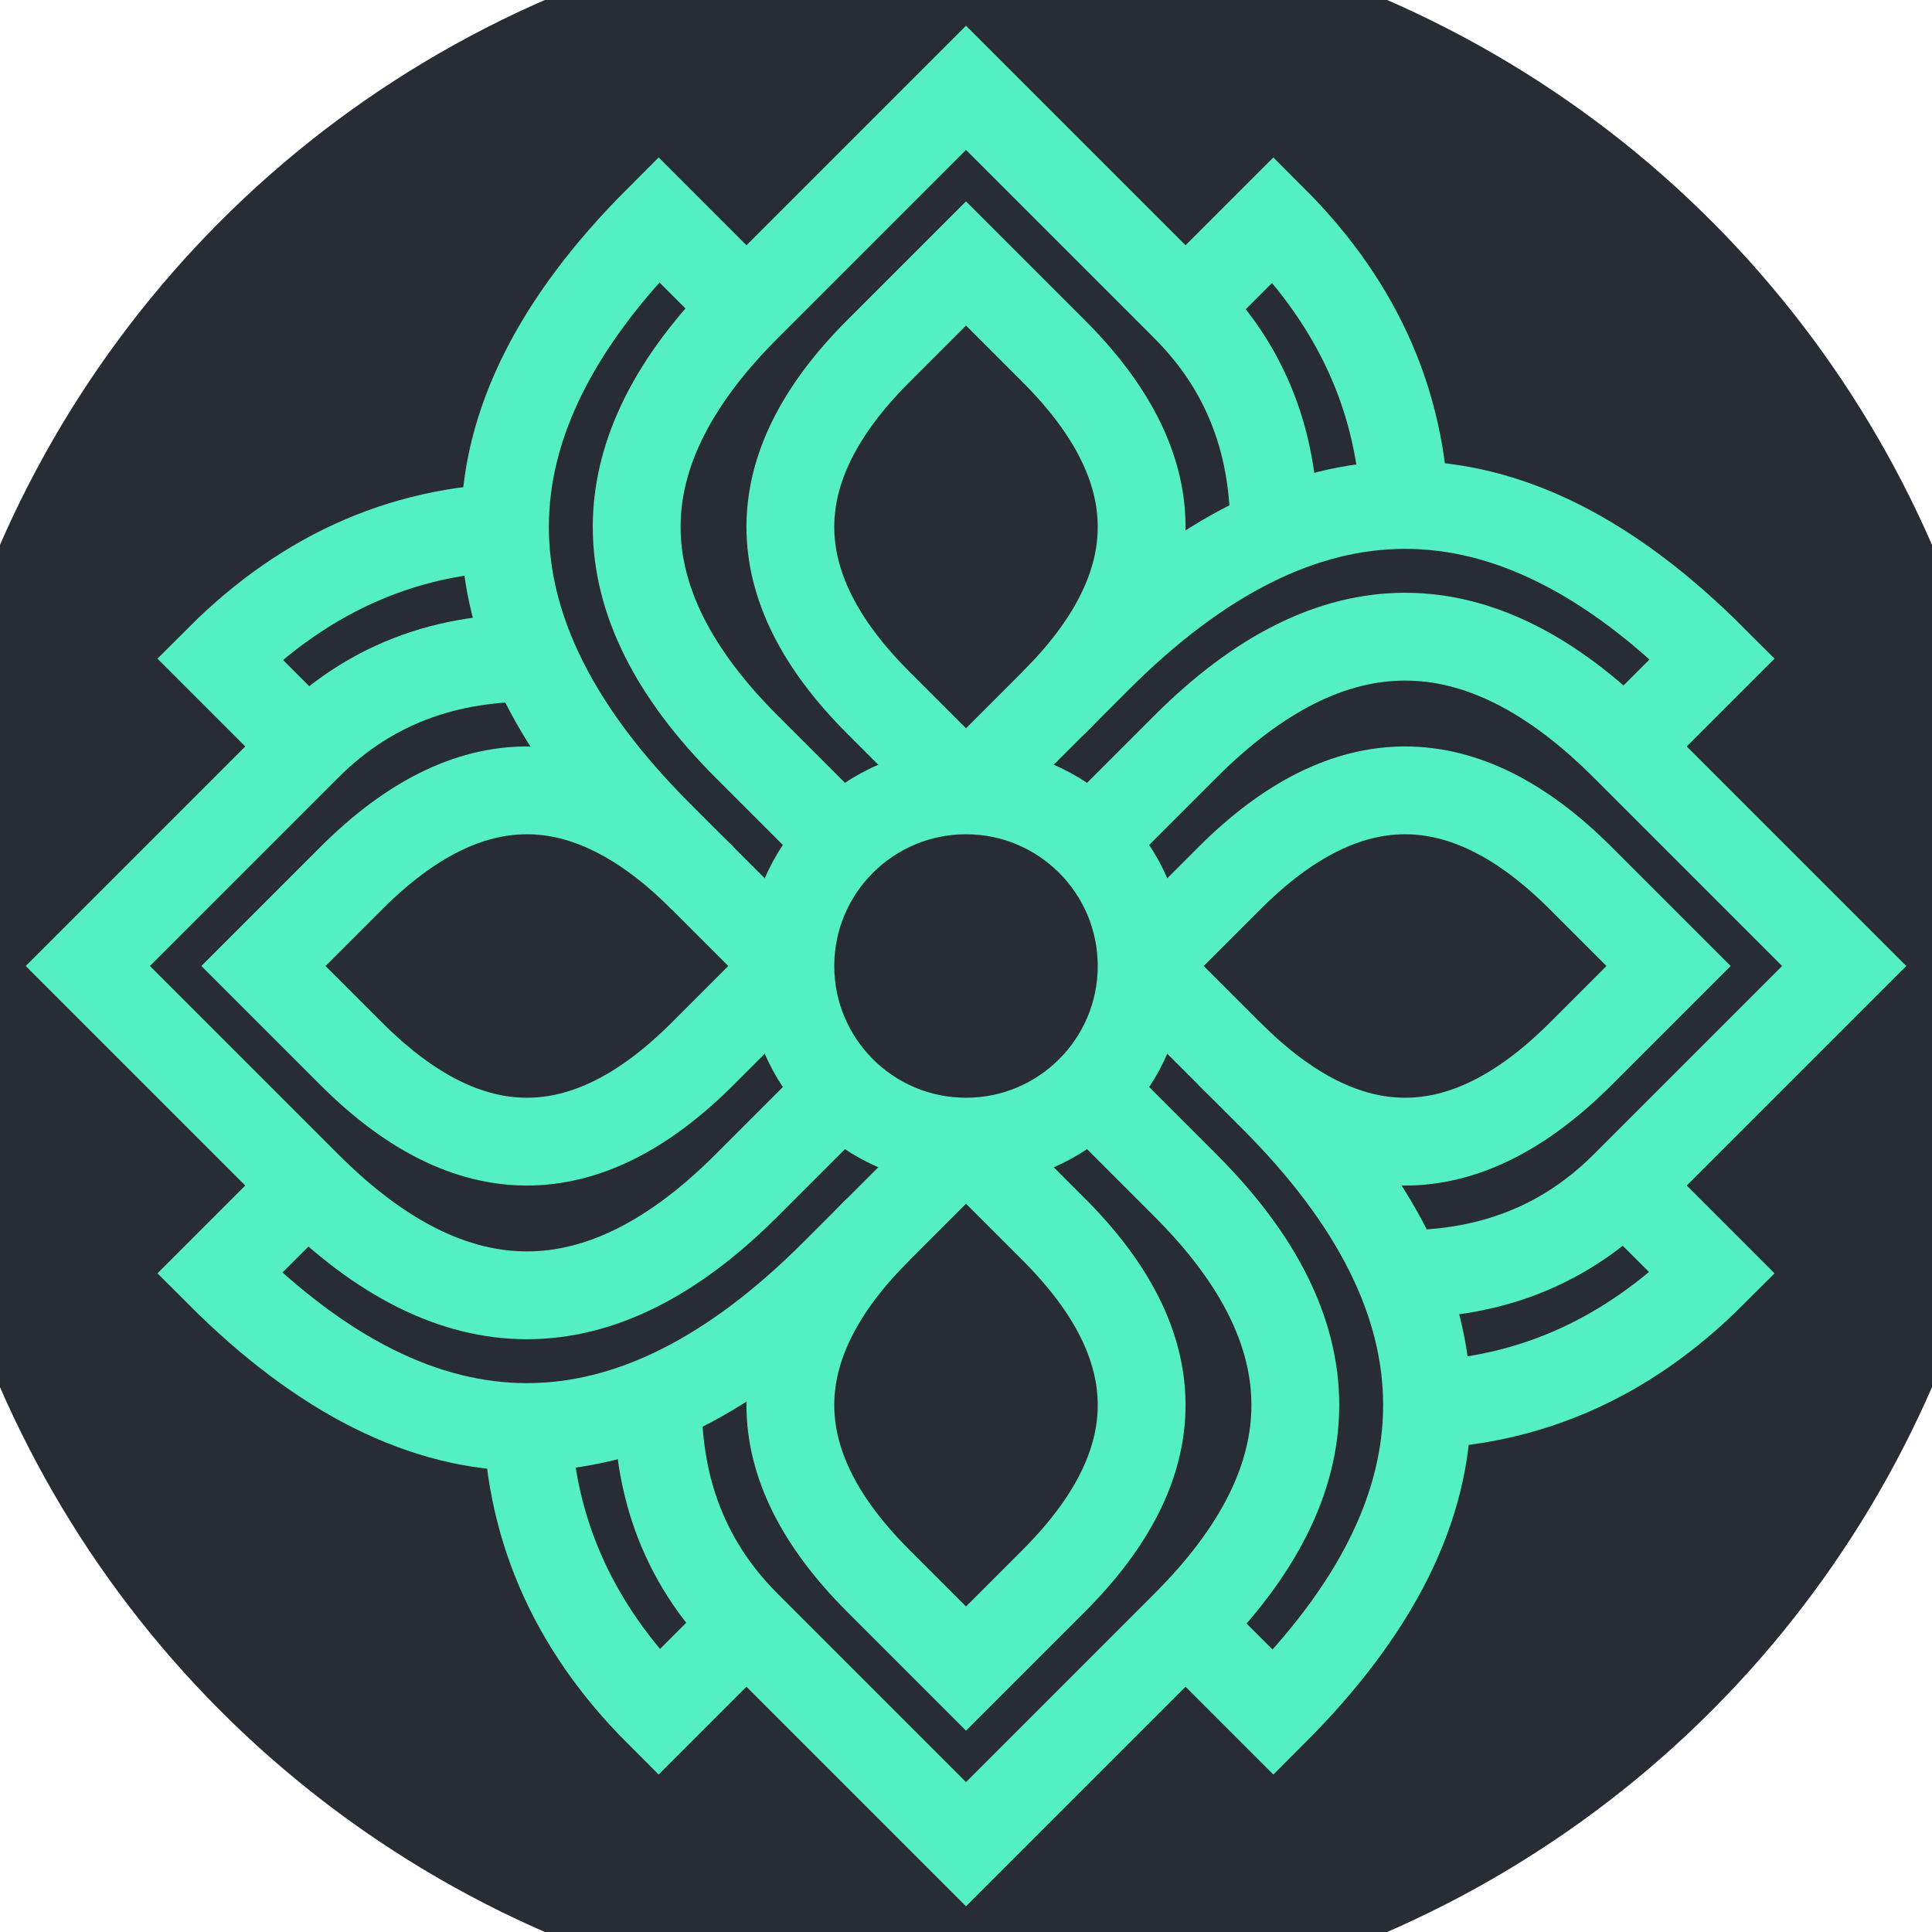 <svg xmlns="http://www.w3.org/2000/svg" viewBox="-11 -11 22 22">
    <circle fill="#282C34" cx="0" cy="0" r="12"/>
    <circle stroke="#55EFC4" strokeWidth=".5" fill="transparent" cx="0" cy="0" r="2"/>
    <path stroke="#55EFC4" strokeWidth=".5" fill="transparent" d="M-2,0 L-3,1 Q-5,3 -7,1 L-8,0 L-7,-1 Q-5,-3 -3,-1"/>
    <path stroke="#55EFC4" strokeWidth=".5" fill="transparent" d="M0,-2 L-1,-3 Q-3,-5 -1,-7 L0,-8 L1,-7 Q3,-5 1,-3"/>
    <path stroke="#55EFC4" strokeWidth=".5" fill="transparent" d="M2,0 L3,-1 Q5,-3 7,-1 L8,0 L7,1 Q5,3 3,1"/>
    <path stroke="#55EFC4" strokeWidth=".5" fill="transparent" d="M0,2 L1,3 Q3,5 1,7 L0,8 L-1,7 Q-3,5 -1,3"/>
    <path stroke="#55EFC4" strokeWidth=".5" fill="transparent" d="M-1.4,1.4 L-2.5,2.5 Q-5,5 -7.5,2.5 L-10,0 L-7.5,-2.5 Q-6.4,-3.6 -4.7,-3.5"/>
    <path stroke="#55EFC4" strokeWidth=".5" fill="transparent" d="M-1.4,-1.4 L-2.5,-2.5 Q-5,-5 -2.5,-7.5 L0,-10 L2.5,-7.5 Q3.6,-6.4 3.5,-4.7"/>
    <path stroke="#55EFC4" strokeWidth=".5" fill="transparent" d="M1.4,-1.4 L2.5,-2.5 Q5,-5 7.5,-2.5 L10,0 L7.5,2.5 Q6.4,3.6 4.7,3.5"/>
    <path stroke="#55EFC4" strokeWidth=".5" fill="transparent" d="M1.4,1.4 L2.5,2.5 Q5,5 2.5,7.5 L0,10 L-2.5,7.5 Q-3.6,6.4 -3.5,4.7"/>
    <path stroke="#55EFC4" strokeWidth=".5" fill="transparent" d="M0,2 L-1.5,3.5 Q-5,7 -8.5,3.5 L-7.5,2.5"/>
    <path stroke="#55EFC4" strokeWidth=".5" fill="transparent" d="M-2,0 L-3.5,-1.5 Q-7,-5 -3.5,-8.5 L-2.5,-7.5"/>
    <path stroke="#55EFC4" strokeWidth=".5" fill="transparent" d="M0,-2 L1.5,-3.5 Q5,-7 8.5,-3.5 L7.5,-2.5"/>
    <path stroke="#55EFC4" strokeWidth=".5" fill="transparent" d="M2,0 L3.5,1.5 Q7,5 3.5,8.5 L2.5,7.5"/>
    <path stroke="#55EFC4" strokeWidth=".5" fill="transparent" d="M-5,5 Q-5,7 -3.5,8.5 L-2.5,7.5"/>
    <path stroke="#55EFC4" strokeWidth=".5" fill="transparent" d="M-5,-5 Q-7,-5 -8.5,-3.5 L-7.5,-2.5"/>
    <path stroke="#55EFC4" strokeWidth=".5" fill="transparent" d="M5,-5 Q5,-7 3.5,-8.5 L2.5,-7.5"/>
    <path stroke="#55EFC4" strokeWidth=".5" fill="transparent" d="M5,5 Q7,5 8.5,3.5 L7.5,2.5"/>
</svg>